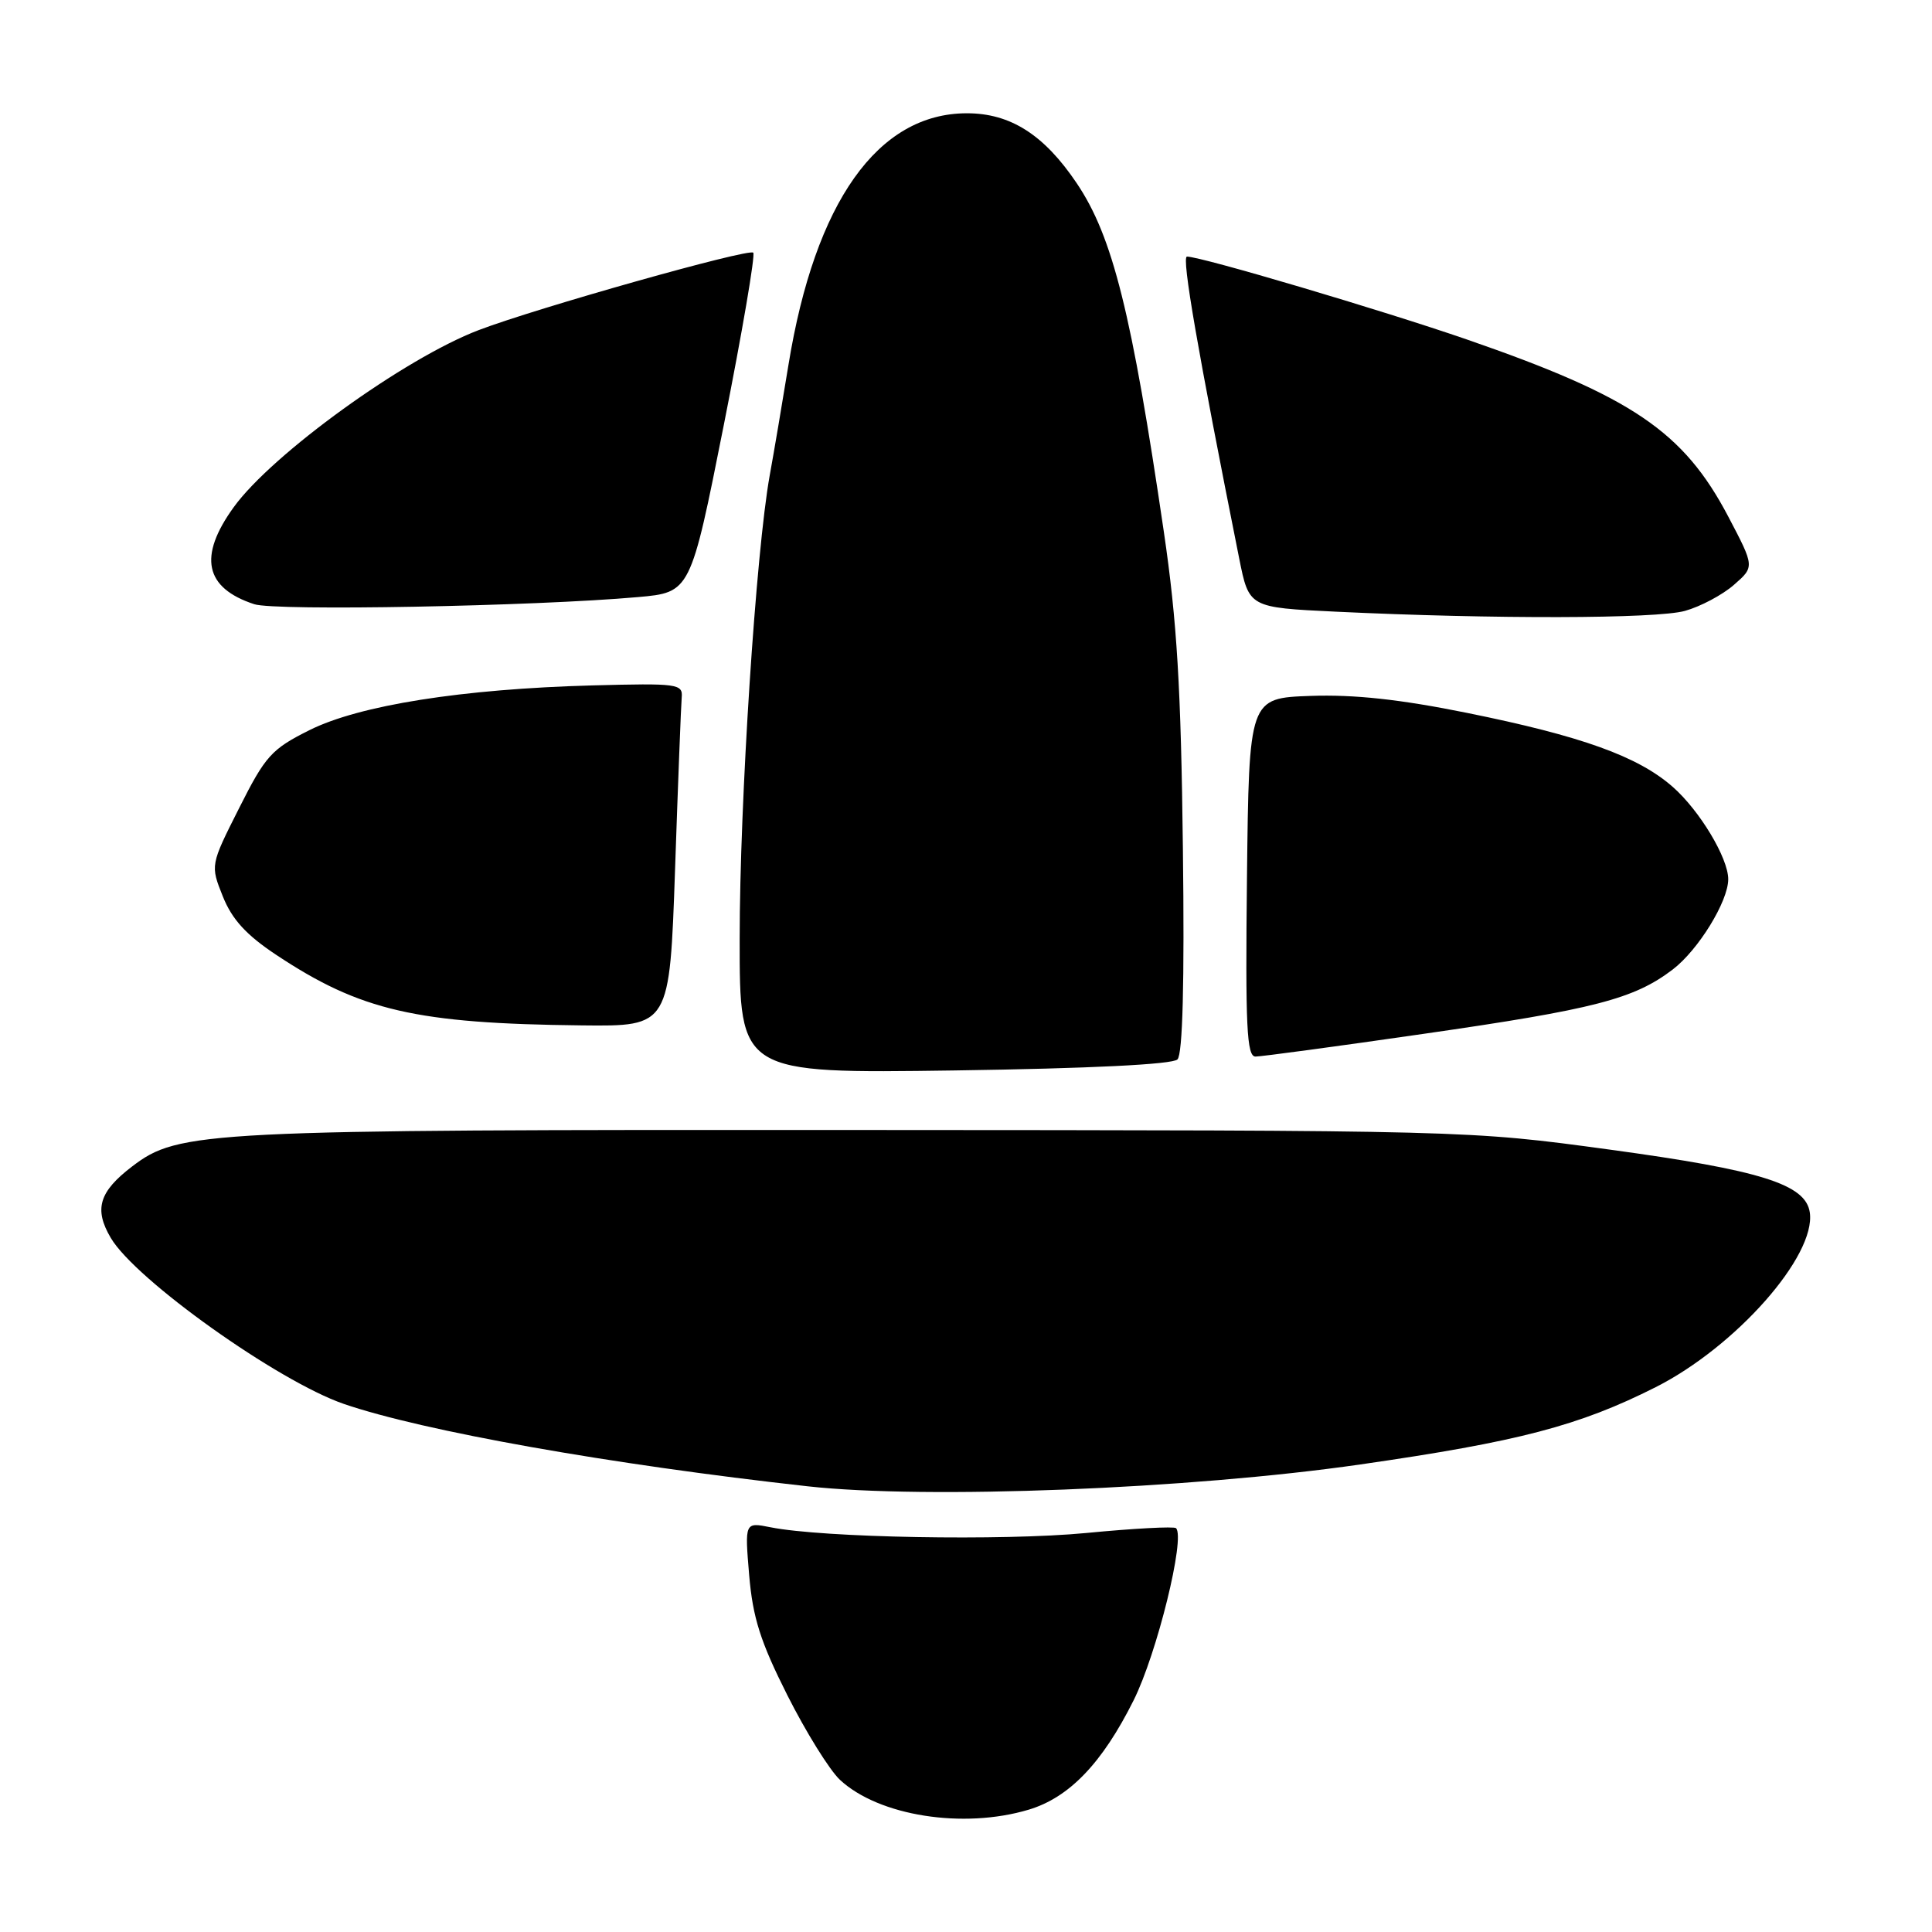 <?xml version="1.0" encoding="UTF-8" standalone="no"?>
<!DOCTYPE svg PUBLIC "-//W3C//DTD SVG 1.1//EN" "http://www.w3.org/Graphics/SVG/1.1/DTD/svg11.dtd" >
<svg xmlns="http://www.w3.org/2000/svg" xmlns:xlink="http://www.w3.org/1999/xlink" version="1.1" viewBox="0 0 256 256">
 <g >
 <path fill="currentColor"
d=" M 136.31 239.79 C 141.68 238.18 146.05 233.63 150.21 225.30 C 153.30 219.12 157.09 203.75 155.83 202.49 C 155.57 202.24 150.22 202.52 143.93 203.13 C 132.85 204.19 109.02 203.76 102.09 202.37 C 98.68 201.69 98.68 201.69 99.27 208.73 C 99.75 214.36 100.76 217.54 104.33 224.63 C 106.79 229.51 109.92 234.55 111.30 235.84 C 116.44 240.62 127.63 242.39 136.31 239.79 Z  M 180.23 194.05 C 201.21 191.03 209.23 188.93 219.38 183.81 C 230.01 178.44 240.63 166.42 239.81 160.67 C 239.28 156.92 233.34 155.06 213.31 152.33 C 194.50 149.77 194.50 149.77 113.50 149.73 C 26.91 149.68 23.69 149.84 17.51 154.56 C 13.12 157.91 12.43 160.22 14.68 164.03 C 17.95 169.58 36.82 183.01 45.54 186.02 C 56.05 189.63 80.85 194.04 107.00 196.94 C 122.71 198.69 157.60 197.31 180.23 194.05 Z  M 156.02 140.38 C 156.71 139.69 156.96 130.25 156.74 112.42 C 156.49 91.16 155.96 82.34 154.22 70.50 C 149.96 41.47 147.44 31.36 142.68 24.29 C 138.35 17.85 133.88 15.00 128.10 15.01 C 116.32 15.02 107.99 26.76 104.48 48.32 C 103.66 53.37 102.54 59.98 101.99 63.00 C 100.17 73.10 98.01 106.29 98.01 124.37 C 98.00 142.24 98.00 142.24 126.49 141.84 C 144.45 141.58 155.36 141.04 156.02 140.38 Z  M 188.63 136.99 C 211.29 133.73 216.50 132.38 221.65 128.46 C 225.04 125.87 229.00 119.43 229.00 116.50 C 229.00 113.70 225.21 107.39 221.64 104.26 C 217.04 100.22 209.57 97.53 194.38 94.46 C 185.55 92.67 179.45 92.01 173.68 92.21 C 165.50 92.50 165.50 92.50 165.23 116.25 C 165.01 136.06 165.20 140.00 166.36 140.00 C 167.13 140.00 177.15 138.65 188.63 136.99 Z  M 89.45 115.16 C 89.84 103.70 90.24 93.46 90.33 92.41 C 90.49 90.61 89.81 90.52 78.50 90.82 C 61.24 91.29 47.63 93.44 41.00 96.75 C 35.98 99.26 35.17 100.15 31.69 107.07 C 27.87 114.64 27.87 114.64 29.53 118.79 C 30.75 121.83 32.63 123.89 36.61 126.53 C 47.76 133.93 55.11 135.63 77.11 135.87 C 88.73 136.00 88.73 136.00 89.45 115.16 Z  M 223.25 80.95 C 225.31 80.38 228.23 78.83 229.75 77.50 C 232.50 75.10 232.50 75.10 229.00 68.44 C 223.07 57.17 216.25 52.55 194.36 44.98 C 183.15 41.11 159.16 34.00 157.28 34.00 C 156.54 34.00 158.70 46.47 164.20 74.00 C 165.50 80.50 165.50 80.50 177.00 81.05 C 197.92 82.05 219.44 82.00 223.25 80.95 Z  M 84.50 79.12 C 91.50 78.50 91.50 78.50 95.92 56.25 C 98.35 44.01 100.10 33.76 99.81 33.48 C 99.21 32.88 71.11 40.81 63.43 43.74 C 53.61 47.48 36.07 60.16 30.98 67.19 C 26.24 73.73 27.12 77.91 33.69 80.06 C 36.48 80.98 70.74 80.34 84.50 79.12 Z "/>
</g>
</svg>